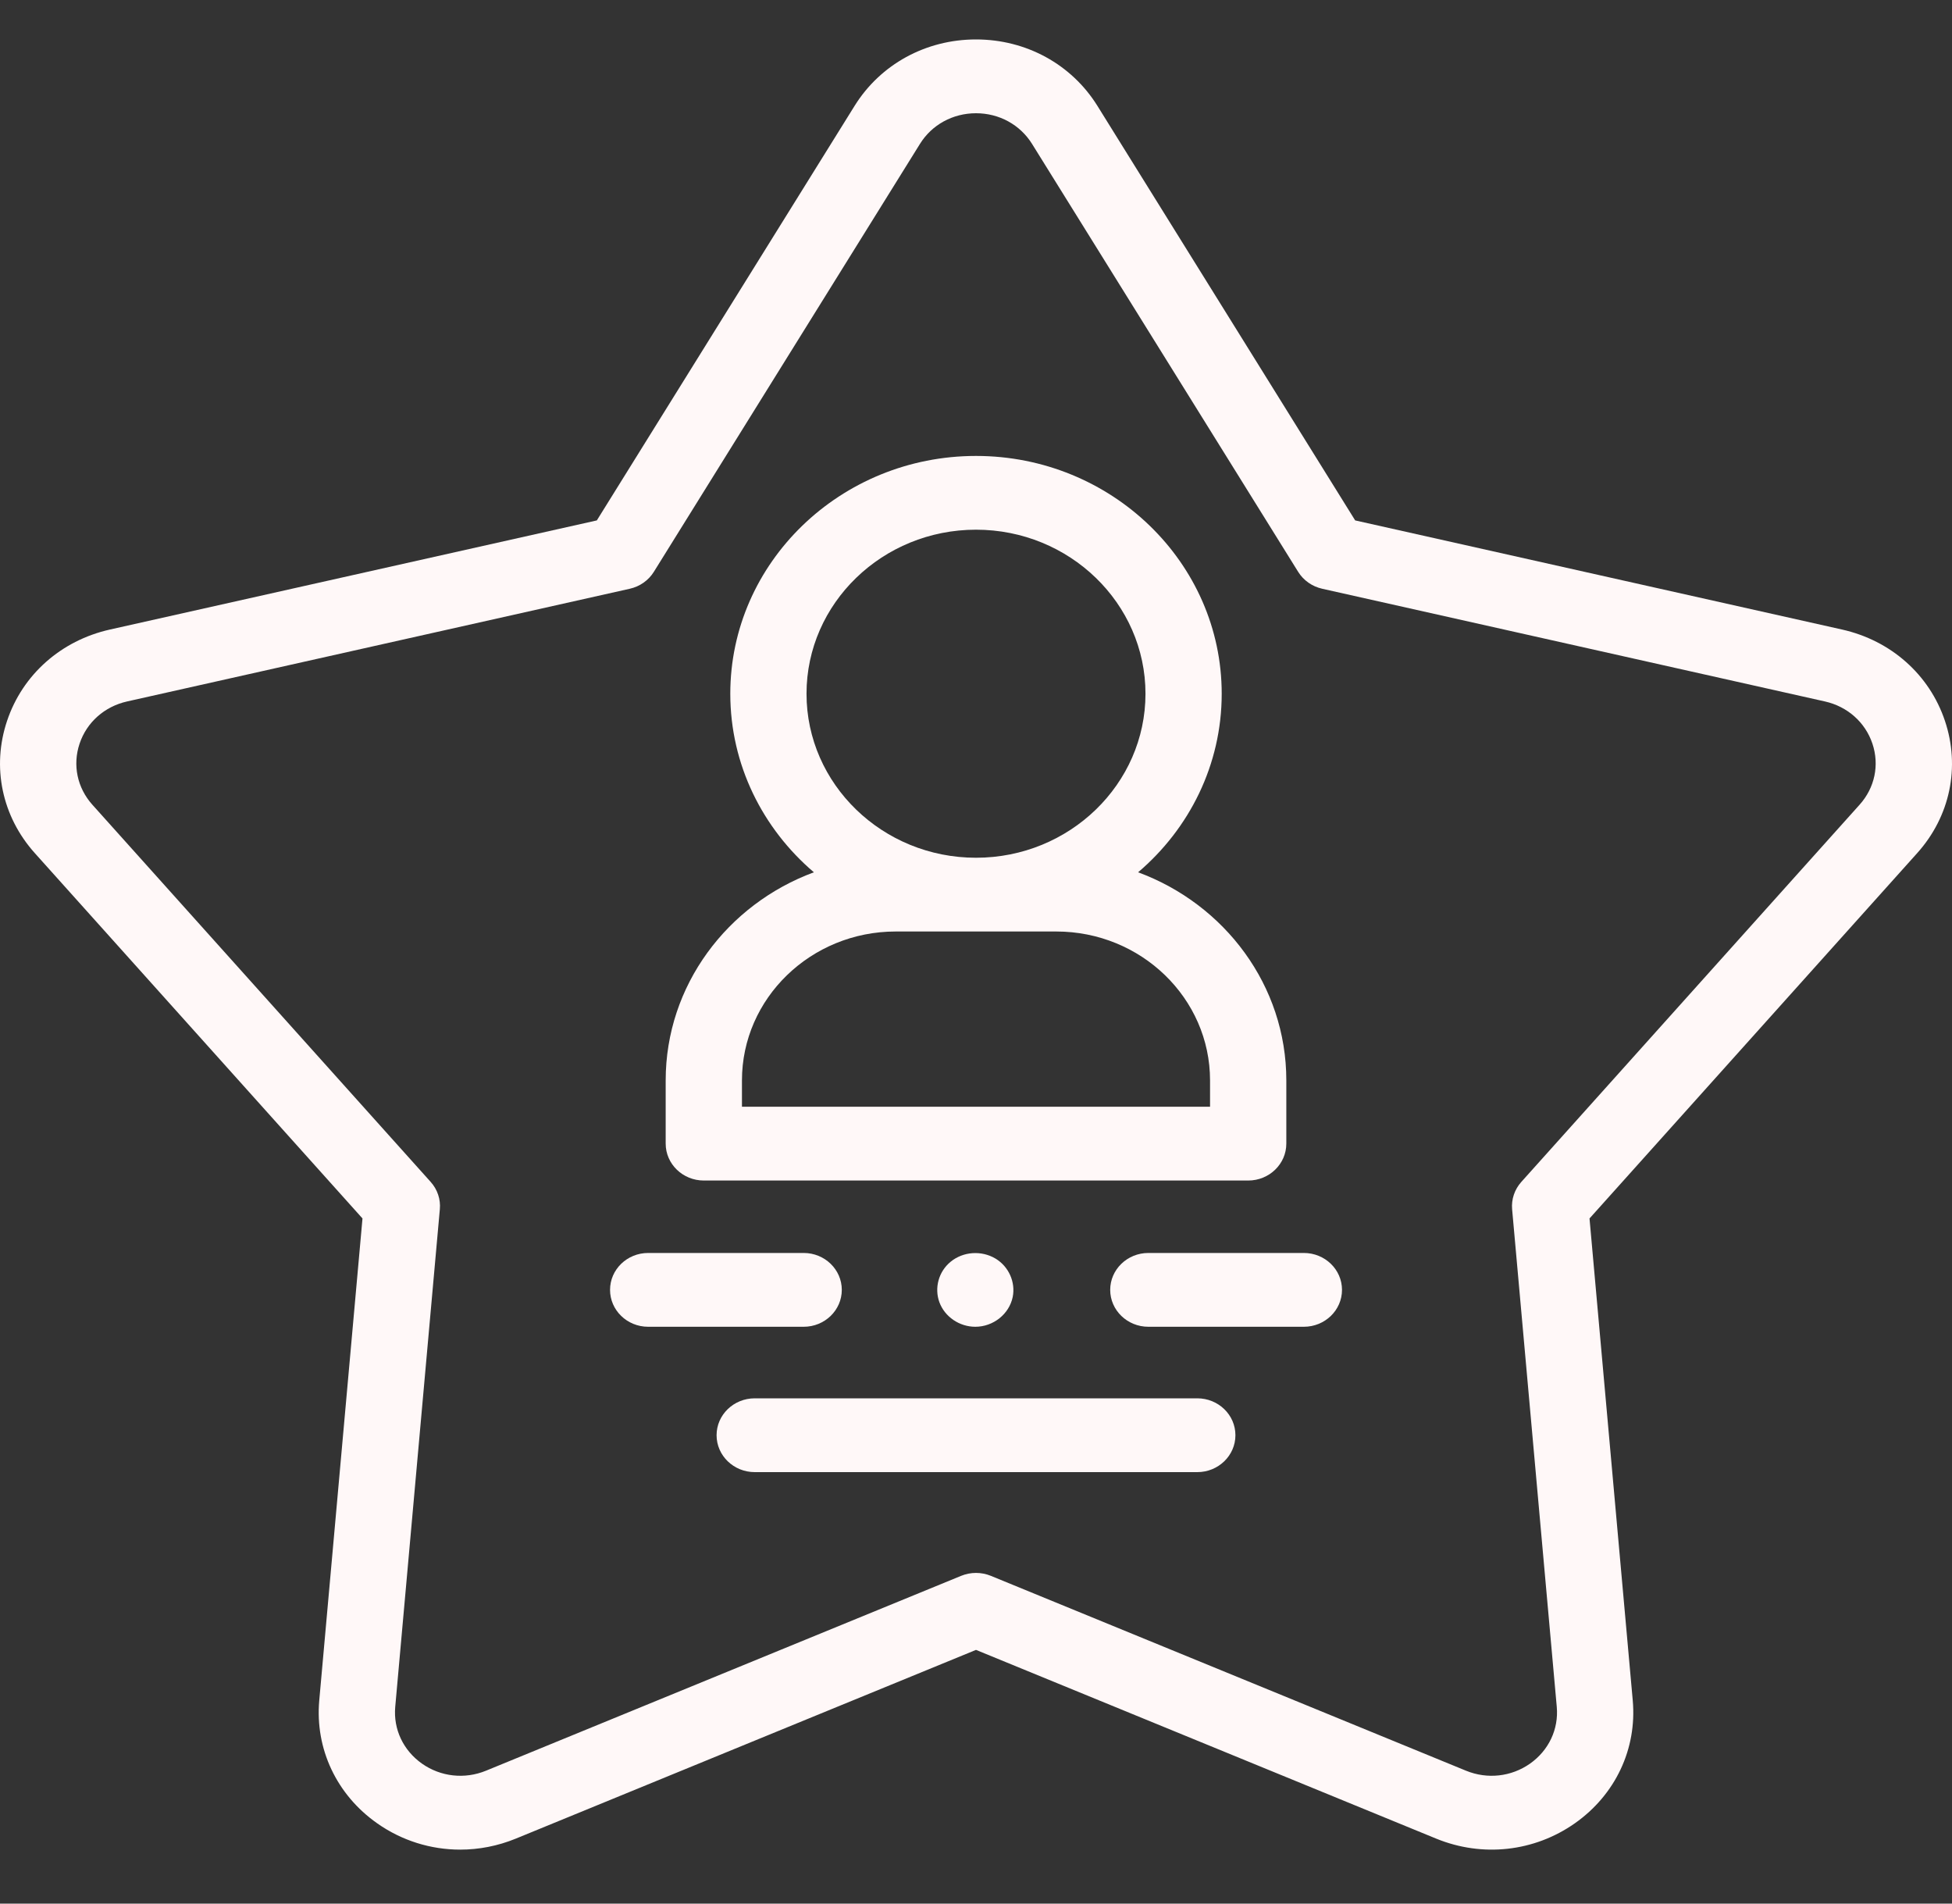 <svg width="40" height="39" viewBox="0 0 40 39" fill="none" xmlns="http://www.w3.org/2000/svg">
<rect x="0" y="0" width="40" height="39" fill="#333333" stroke="none"/>
<g clip-path="url(#clip0_101_112)">
<path d="M16.469 27.182H13.282C12.85 27.182 12.501 26.843 12.501 26.426C12.501 26.009 12.85 25.67 13.282 25.67H16.469C16.9 25.67 17.25 26.009 17.25 26.426C17.25 26.843 16.9 27.182 16.469 27.182Z" fill="#FFF8F8"/>
<path d="M26.718 27.182H23.532C23.1 27.182 22.75 26.843 22.75 26.426C22.75 26.009 23.1 25.67 23.532 25.67H26.718C27.15 25.67 27.5 26.009 27.5 26.426C27.5 26.843 27.15 27.182 26.718 27.182Z" fill="#FFF8F8"/>
<path d="M19.986 27.182C19.66 27.182 19.36 26.978 19.25 26.68C19.143 26.387 19.234 26.051 19.48 25.85C19.737 25.639 20.112 25.614 20.398 25.784C20.671 25.947 20.814 26.269 20.752 26.573C20.68 26.922 20.354 27.182 19.986 27.182Z" fill="#FFF8F8"/>
<path d="M24.535 30.16H15.466C15.034 30.16 14.684 29.821 14.684 29.404C14.684 28.986 15.034 28.648 15.466 28.648H24.535C24.966 28.648 25.316 28.986 25.316 29.404C25.316 29.821 24.966 30.16 24.535 30.16Z" fill="#FFF8F8"/>
<path d="M23.322 17.871C24.372 16.977 25.035 15.668 25.035 14.213C25.035 11.526 22.776 9.341 20 9.341C17.224 9.341 14.965 11.526 14.965 14.213C14.965 15.668 15.629 16.977 16.678 17.871C14.905 18.526 13.641 20.19 13.641 22.134V23.43C13.641 23.847 13.991 24.186 14.423 24.186H25.578C26.009 24.186 26.359 23.847 26.359 23.43V22.134C26.359 20.19 25.096 18.526 23.322 17.871ZM20 10.852C21.915 10.852 23.473 12.36 23.473 14.213C23.473 16.065 21.915 17.573 20 17.573C18.085 17.573 16.527 16.065 16.527 14.213C16.527 12.36 18.085 10.852 20 10.852ZM24.796 22.674H15.204V22.134C15.204 20.452 16.617 19.084 18.355 19.084H21.645C23.383 19.084 24.796 20.452 24.796 22.134V22.674H24.796Z" fill="#FFF8F8"/>
<path d="M9.43 37.894C8.83 37.894 8.236 37.712 7.729 37.355C6.897 36.77 6.454 35.829 6.542 34.838L7.428 24.963L0.713 17.478C0.04 16.727 -0.173 15.714 0.145 14.768C0.462 13.822 1.25 13.123 2.251 12.898L12.23 10.662L17.512 2.169C18.042 1.317 18.972 0.808 20 0.808C21.028 0.808 21.958 1.317 22.488 2.169L27.77 10.662L37.749 12.898C38.75 13.123 39.538 13.822 39.855 14.768C40.173 15.714 39.961 16.727 39.287 17.478L32.572 24.963L33.458 34.838C33.546 35.829 33.103 36.77 32.271 37.355C31.439 37.939 30.378 38.056 29.431 37.669L20 33.802L10.569 37.669C10.2 37.82 9.813 37.894 9.43 37.894ZM20 2.32C19.525 2.32 19.095 2.555 18.851 2.949L13.398 11.716C13.289 11.891 13.111 12.016 12.905 12.062L2.604 14.371C2.141 14.475 1.777 14.798 1.631 15.235C1.484 15.672 1.582 16.14 1.893 16.487L8.825 24.214C8.964 24.369 9.032 24.571 9.013 24.775L8.099 34.969C8.058 35.427 8.263 35.861 8.647 36.132C9.031 36.402 9.522 36.456 9.959 36.277L19.695 32.285C19.89 32.205 20.11 32.205 20.305 32.285L30.041 36.277C30.478 36.456 30.968 36.402 31.353 36.132C31.737 35.861 31.942 35.427 31.901 34.969L30.986 24.775C30.968 24.571 31.036 24.369 31.175 24.214L38.106 16.487C38.418 16.14 38.516 15.672 38.369 15.235C38.222 14.798 37.859 14.475 37.396 14.371L27.095 12.062C26.889 12.016 26.711 11.891 26.602 11.716L21.149 2.949C20.904 2.555 20.475 2.32 20 2.32Z" fill="#FFF8F8"/>
</g>
<defs>
<clipPath id="clip0_101_112">
<rect width="40" height="38.701" fill="white"/>
</clipPath>
</defs>
</svg>
